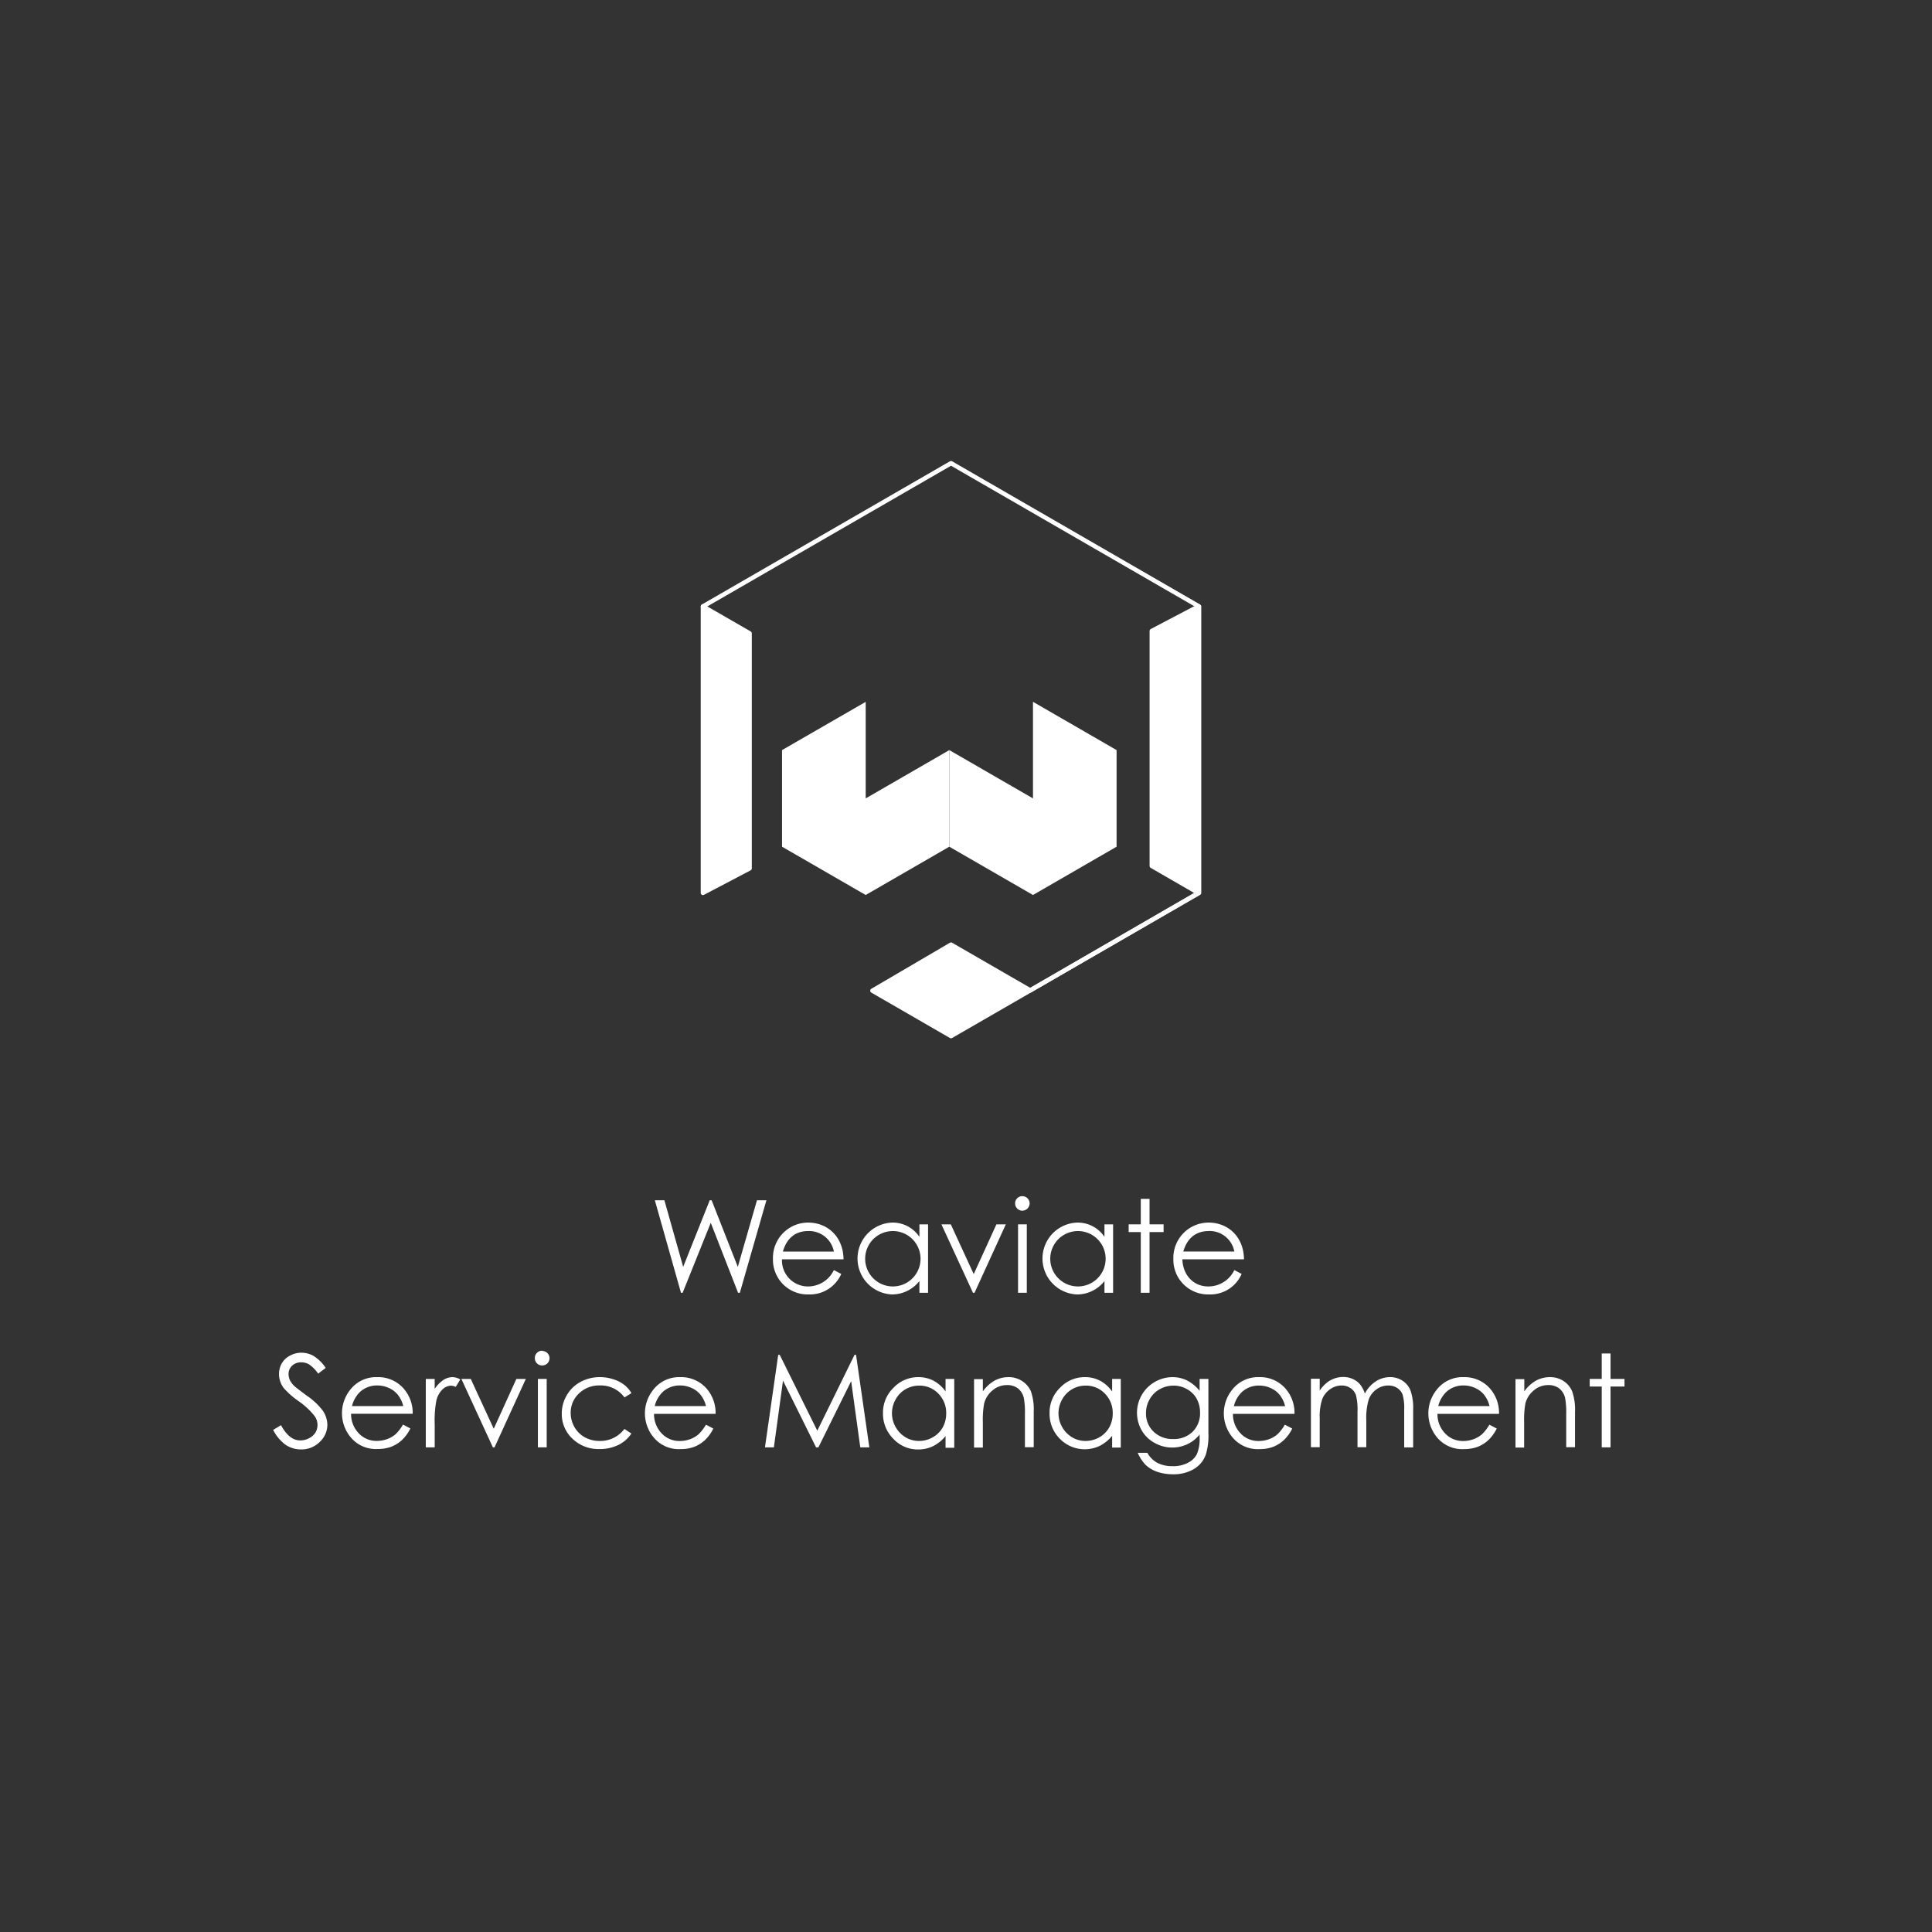 <svg xmlns="http://www.w3.org/2000/svg" viewBox="0 0 360 360"><rect x="0" y="0" width="360" height="360" fill="#333333" stroke="none"/><defs><style>.cls-1{fill:#fff;}.cls-2{fill:none;stroke:#fff;stroke-linecap:round;stroke-linejoin:round;stroke-width:0.82px;}</style></defs><g id="Layer_2" data-name="Layer 2"><polygon class="cls-1" points="141.05 223.65 137.48 236.06 132.6 223.65 132.25 223.65 127.3 236.06 123.8 223.65 122.02 223.65 126.89 240.89 127.2 240.89 132.44 227.85 137.53 240.89 137.86 240.89 142.81 223.65 141.05 223.65"/><path class="cls-1" d="M150.68,241.2a6.37,6.37,0,0,0,6.07-3.82l-1.37-.72a5.34,5.34,0,0,1-4.87,3.05,4.84,4.84,0,0,1-4.8-5.06h11.47c-.05-4.23-3-6.84-6.6-6.84a6.56,6.56,0,0,0-6.55,6.74A6.46,6.46,0,0,0,150.68,241.2Zm-.08-11.81a4.69,4.69,0,0,1,4.78,3.82h-9.5C146.62,230.61,148.32,229.39,150.6,229.39Z"/><path class="cls-1" d="M166.18,241.2a6.48,6.48,0,0,0,5.14-2.5v2.19h1.61V228.14h-1.61v2.33a6,6,0,0,0-5.09-2.66,6.7,6.7,0,0,0,0,13.39Zm.19-11.81a5.16,5.16,0,0,1,0,10.32,5.16,5.16,0,0,1,0-10.32Z"/><polygon class="cls-1" points="187.42 228.14 185.67 228.14 181.44 237.41 177.17 228.14 175.42 228.14 181.3 240.89 181.59 240.89 187.42 228.14"/><path class="cls-1" d="M190.49,225.6a1.39,1.39,0,0,0,1.37-1.37,1.36,1.36,0,0,0-1.37-1.34,1.33,1.33,0,0,0-1.34,1.34A1.37,1.37,0,0,0,190.49,225.6Z"/><rect class="cls-1" x="189.7" y="228.14" width="1.63" height="12.75"/><path class="cls-1" d="M200.67,241.2a6.45,6.45,0,0,0,5.13-2.5v2.19h1.61V228.14H205.8v2.33a6,6,0,0,0-5.08-2.66,6.7,6.7,0,0,0-.05,13.39Zm.19-11.81a5.16,5.16,0,0,1,0,10.32,5.16,5.16,0,0,1,0-10.32Z"/><polygon class="cls-1" points="212.57 240.89 214.2 240.89 214.2 229.58 216.82 229.58 216.82 228.14 214.2 228.14 214.2 223.39 212.57 223.39 212.57 228.14 210.31 228.14 210.31 229.58 212.57 229.58 212.57 240.89"/><path class="cls-1" d="M231.36,237.38l-1.36-.72a5.35,5.35,0,0,1-4.88,3.05c-2.73,0-4.72-2.13-4.8-5.06H231.8c-.05-4.23-3-6.84-6.6-6.84a6.57,6.57,0,0,0-6.56,6.74,6.47,6.47,0,0,0,6.65,6.65A6.35,6.35,0,0,0,231.36,237.38Zm-6.14-8a4.69,4.69,0,0,1,4.78,3.82h-9.51C221.24,230.61,222.94,229.39,225.22,229.39Z"/><path class="cls-1" d="M57.08,260c-1.25-.93-2-1.51-2.22-1.72a4.11,4.11,0,0,1-.86-1.15,2.77,2.77,0,0,1-.23-1.09,2.07,2.07,0,0,1,.66-1.56,2.37,2.37,0,0,1,1.71-.63,2.81,2.81,0,0,1,1.49.41,6.66,6.66,0,0,1,1.66,1.7l1.4-1.07a7.61,7.61,0,0,0-2.24-2.22,4.58,4.58,0,0,0-2.28-.61,4.38,4.38,0,0,0-2.13.54A3.79,3.79,0,0,0,52.53,254a4,4,0,0,0-.54,2.05,4.29,4.29,0,0,0,.91,2.63,15.15,15.15,0,0,0,2.68,2.36,14.06,14.06,0,0,1,3,2.77,2.81,2.81,0,0,1,.19,3.14A3,3,0,0,1,57.57,268a3.45,3.45,0,0,1-1.63.4c-1.36,0-2.55-.94-3.58-2.84l-1.46.88a7.69,7.69,0,0,0,2.35,2.8,5.07,5.07,0,0,0,2.85.84,4.78,4.78,0,0,0,3.46-1.38A4.4,4.4,0,0,0,61,265.48a4.77,4.77,0,0,0-.83-2.59A12.52,12.52,0,0,0,57.08,260Z"/><path class="cls-1" d="M75.49,259.08a6.26,6.26,0,0,0-5.2-2.47A6.08,6.08,0,0,0,65.23,259a7,7,0,0,0,.27,9,6.1,6.1,0,0,0,4.88,2,7.08,7.08,0,0,0,2.52-.42,6.39,6.39,0,0,0,2-1.25,7.63,7.63,0,0,0,1.57-2.16l-1.38-.72a7.84,7.84,0,0,1-1.4,1.81,5.09,5.09,0,0,1-1.57.9,5.53,5.53,0,0,1-1.89.33,4.5,4.5,0,0,1-3.39-1.42,5.15,5.15,0,0,1-1.42-3.64H76.9A6.85,6.85,0,0,0,75.49,259.08ZM65.59,262a5.5,5.5,0,0,1,1.49-2.63,4.66,4.66,0,0,1,3.23-1.21,5.09,5.09,0,0,1,2.17.48,4.46,4.46,0,0,1,1.66,1.27,5.41,5.41,0,0,1,1,2.09Z"/><path class="cls-1" d="M82.6,257.15A6,6,0,0,0,81,258.8v-1.86H79.34v12.75H81v-4.32a20,20,0,0,1,.31-4.4,4.18,4.18,0,0,1,1.16-2.09,2.37,2.37,0,0,1,1.58-.68,2.3,2.3,0,0,1,.87.23l.85-1.39a3,3,0,0,0-1.45-.43A3.12,3.12,0,0,0,82.6,257.15Z"/><polygon class="cls-1" points="92 266.23 87.72 256.94 85.97 256.94 91.84 269.69 92.15 269.69 97.98 256.94 96.22 256.94 92 266.23"/><path class="cls-1" d="M101.05,251.69a1.29,1.29,0,0,0-1,.4,1.3,1.3,0,0,0-.39,1,1.33,1.33,0,0,0,.39.95,1.31,1.31,0,0,0,1,.39,1.35,1.35,0,0,0,1.35-1.34,1.37,1.37,0,0,0-1.35-1.36Z"/><rect class="cls-1" x="100.23" y="256.94" width="1.64" height="12.75"/><path class="cls-1" d="M111.76,258.16a5.46,5.46,0,0,1,4.6,2.23l1.3-.8a5.4,5.4,0,0,0-1.4-1.59,6.63,6.63,0,0,0-2-1,7.76,7.76,0,0,0-2.45-.39,7.49,7.49,0,0,0-3.64.89,6.5,6.5,0,0,0-2.56,2.48,6.68,6.68,0,0,0-.93,3.44,6.24,6.24,0,0,0,2,4.67,6.94,6.94,0,0,0,5,1.92,7.88,7.88,0,0,0,3.51-.75,6.17,6.17,0,0,0,2.46-2.14l-1.3-.86a5.59,5.59,0,0,1-4.59,2.24,5.7,5.7,0,0,1-2.77-.67,5,5,0,0,1-1.94-1.91,5.22,5.22,0,0,1-.71-2.63,4.89,4.89,0,0,1,1.54-3.64A5.35,5.35,0,0,1,111.76,258.16Z"/><path class="cls-1" d="M131.94,259.08a6.28,6.28,0,0,0-5.2-2.47,6.08,6.08,0,0,0-5.06,2.41,7,7,0,0,0,.27,9,6.1,6.1,0,0,0,4.88,2,7.08,7.08,0,0,0,2.52-.42,6.39,6.39,0,0,0,2-1.25,7.82,7.82,0,0,0,1.57-2.16l-1.38-.72a8.13,8.13,0,0,1-1.4,1.81,5.09,5.09,0,0,1-1.57.9,5.53,5.53,0,0,1-1.89.33,4.5,4.5,0,0,1-3.39-1.42,5.15,5.15,0,0,1-1.42-3.64h11.47A6.91,6.91,0,0,0,131.94,259.08ZM122,262a5.42,5.42,0,0,1,1.49-2.63,4.66,4.66,0,0,1,3.23-1.21,5.09,5.09,0,0,1,2.17.48,4.46,4.46,0,0,1,1.66,1.27,5.41,5.41,0,0,1,1,2.09Z"/><polygon class="cls-1" points="159.23 252.45 152.29 266.59 145.29 252.45 145.01 252.45 142.54 269.69 144.2 269.69 145.9 257.26 152.06 269.69 152.5 269.69 158.6 257.36 160.3 269.69 161.99 269.69 159.51 252.45 159.23 252.45"/><path class="cls-1" d="M176.19,259.28a6.38,6.38,0,0,0-2.23-2,6,6,0,0,0-2.84-.67,6.29,6.29,0,0,0-4.65,2,6.45,6.45,0,0,0-1.94,4.71,6.57,6.57,0,0,0,1.92,4.77,6.22,6.22,0,0,0,4.62,2,6.3,6.3,0,0,0,2.81-.63,6.93,6.93,0,0,0,2.31-1.88v2.19h1.62V256.94h-1.62Zm-.54,6.71a4.77,4.77,0,0,1-1.86,1.84,5.12,5.12,0,0,1-2.55.67,4.82,4.82,0,0,1-2.5-.68,5.14,5.14,0,0,1-1.85-1.91,5.18,5.18,0,0,1,0-5.15,4.9,4.9,0,0,1,1.85-1.9,5,5,0,0,1,2.52-.67,4.84,4.84,0,0,1,3.59,1.49,5.07,5.07,0,0,1,1.46,3.7A5.29,5.29,0,0,1,175.65,266Z"/><path class="cls-1" d="M190.46,257.34a4.48,4.48,0,0,0-2.54-.73,5.42,5.42,0,0,0-2.6.65,7,7,0,0,0-2.18,2v-2.28H181.5v12.75h1.64V265a16.62,16.62,0,0,1,.24-3.47,4.65,4.65,0,0,1,1.55-2.44,4.08,4.08,0,0,1,2.67-1,3.3,3.3,0,0,1,2.11.64,3.2,3.2,0,0,1,1.09,1.9,15.29,15.29,0,0,1,.18,2.94v6.09h1.64v-6.57a10.41,10.41,0,0,0-.52-3.83A4.34,4.34,0,0,0,190.46,257.34Z"/><path class="cls-1" d="M207.23,259.28a6.49,6.49,0,0,0-2.24-2,5.92,5.92,0,0,0-2.84-.67,6.29,6.29,0,0,0-4.65,2,6.44,6.44,0,0,0-1.93,4.71,6.56,6.56,0,0,0,1.91,4.77,6.48,6.48,0,0,0,7.43,1.33,7.06,7.06,0,0,0,2.32-1.88v2.19h1.61V256.94h-1.61Zm-.55,6.71a4.81,4.81,0,0,1-1.85,1.84,5.18,5.18,0,0,1-2.56.67,4.76,4.76,0,0,1-2.49-.68,5.09,5.09,0,0,1-1.86-1.91,5.18,5.18,0,0,1,0-5.15,4.94,4.94,0,0,1,4.38-2.57,4.81,4.81,0,0,1,3.58,1.49,5.07,5.07,0,0,1,1.46,3.7A5.29,5.29,0,0,1,206.68,266Z"/><path class="cls-1" d="M223.53,259.15a7.61,7.61,0,0,0-2.39-1.95,6.2,6.2,0,0,0-2.67-.59,6.55,6.55,0,0,0-3.28.89,6.62,6.62,0,0,0-2.47,9,6.1,6.1,0,0,0,2.4,2.35,6.67,6.67,0,0,0,6.14.25,6.3,6.3,0,0,0,2.27-1.8v.66A7,7,0,0,1,223,271a3.76,3.76,0,0,1-1.65,1.57,5.83,5.83,0,0,1-2.83.63,6.13,6.13,0,0,1-2.85-.61,4.72,4.72,0,0,1-1.88-1.88H212a7.44,7.44,0,0,0,1.51,2.29,6,6,0,0,0,2.13,1.25,9,9,0,0,0,2.95.46,7.38,7.38,0,0,0,3.83-.95A5.12,5.12,0,0,0,224.7,271a12,12,0,0,0,.47-3.92V256.94h-1.64Zm-1.3,7.63a4.94,4.94,0,0,1-3.64,1.36,5,5,0,0,1-3.64-1.37,4.64,4.64,0,0,1-1.41-3.47,5.12,5.12,0,0,1,.68-2.57,4.83,4.83,0,0,1,1.88-1.87,5.26,5.26,0,0,1,2.59-.67,4.94,4.94,0,0,1,2.49.66,4.6,4.6,0,0,1,1.8,1.78,5.24,5.24,0,0,1,.63,2.58A4.8,4.8,0,0,1,222.23,266.78Z"/><path class="cls-1" d="M239.81,259.08a6.26,6.26,0,0,0-5.2-2.47,6.08,6.08,0,0,0-5.06,2.41,7,7,0,0,0,.27,9,6.1,6.1,0,0,0,4.88,2,7.08,7.08,0,0,0,2.52-.42,6.39,6.39,0,0,0,2-1.25,7.63,7.63,0,0,0,1.57-2.16l-1.38-.72a7.84,7.84,0,0,1-1.4,1.81,5.09,5.09,0,0,1-1.57.9,5.53,5.53,0,0,1-1.89.33,4.5,4.5,0,0,1-3.39-1.42,5.15,5.15,0,0,1-1.42-3.64h11.47A6.85,6.85,0,0,0,239.81,259.08Zm-9.9,2.94a5.5,5.5,0,0,1,1.49-2.63,4.66,4.66,0,0,1,3.23-1.21,5.09,5.09,0,0,1,2.17.48,4.46,4.46,0,0,1,1.66,1.27,5.41,5.41,0,0,1,1,2.09Z"/><path class="cls-1" d="M261.34,257.28a4.08,4.08,0,0,0-2.33-.67,4.84,4.84,0,0,0-2.64.78,6.09,6.09,0,0,0-2.05,2.28,5.24,5.24,0,0,0-.91-1.73,3.86,3.86,0,0,0-1.37-1,4.36,4.36,0,0,0-1.76-.36,5,5,0,0,0-2.61.75,6.33,6.33,0,0,0-1.76,1.78v-2.2h-1.64v12.75h1.64v-5.41a10.15,10.15,0,0,1,.47-3.55,4.11,4.11,0,0,1,1.47-1.84,3.65,3.65,0,0,1,2.13-.69,2.88,2.88,0,0,1,1.69.5,2.6,2.6,0,0,1,1,1.32,11.42,11.42,0,0,1,.28,3.14v6.53h1.64v-5a12,12,0,0,1,.46-3.91,4,4,0,0,1,1.44-1.87,3.69,3.69,0,0,1,2.18-.71,3,3,0,0,1,1.69.47,2.58,2.58,0,0,1,1,1.24,9.26,9.26,0,0,1,.29,2.82v7h1.67v-7a9.9,9.9,0,0,0-.49-3.59A3.85,3.85,0,0,0,261.34,257.28Z"/><path class="cls-1" d="M277.92,259.08a6.28,6.28,0,0,0-5.2-2.47,6.08,6.08,0,0,0-5.06,2.41,7,7,0,0,0,.27,9,6.1,6.1,0,0,0,4.88,2,7.08,7.08,0,0,0,2.52-.42,6.39,6.39,0,0,0,2-1.25,7.82,7.82,0,0,0,1.57-2.16l-1.38-.72a7.84,7.84,0,0,1-1.4,1.81,5.09,5.09,0,0,1-1.57.9,5.53,5.53,0,0,1-1.89.33,4.5,4.5,0,0,1-3.39-1.42,5.15,5.15,0,0,1-1.42-3.64h11.47A6.85,6.85,0,0,0,277.92,259.08ZM268,262a5.5,5.5,0,0,1,1.49-2.63,4.66,4.66,0,0,1,3.23-1.21,5.09,5.09,0,0,1,2.17.48,4.46,4.46,0,0,1,1.66,1.27,5.41,5.41,0,0,1,1,2.09Z"/><path class="cls-1" d="M291.35,257.34a4.5,4.5,0,0,0-2.54-.73,5.39,5.39,0,0,0-2.6.65,6.87,6.87,0,0,0-2.18,2v-2.28h-1.64v12.75H284V265a17.59,17.59,0,0,1,.23-3.47,4.61,4.61,0,0,1,1.56-2.44,4.05,4.05,0,0,1,2.66-1,3.28,3.28,0,0,1,2.11.64,3.21,3.21,0,0,1,1.1,1.9,15.29,15.29,0,0,1,.18,2.94v6.09h1.64v-6.57a10.37,10.37,0,0,0-.53-3.83A4.26,4.26,0,0,0,291.35,257.34Z"/><polygon class="cls-1" points="300.1 256.94 300.1 252.2 298.46 252.2 298.46 256.94 296.22 256.94 296.22 258.36 298.46 258.36 298.46 269.69 300.1 269.69 300.1 258.36 302.7 258.36 302.7 256.94 300.1 256.94"/></g><g id="Layer_5" data-name="Layer 5"><polyline class="cls-1" points="176.89 157.77 192.48 166.77 208.06 157.77 208.06 139.77 192.48 130.77 192.48 148.77 176.89 139.77"/><polyline class="cls-1" points="176.89 139.77 161.31 148.77 161.31 130.78 145.72 139.77 145.72 157.77 161.31 166.77 176.89 157.77"/><polygon class="cls-1" points="191.97 184.54 177.21 193.06 162.56 184.6 177.21 176.02 191.97 184.54"/><polygon class="cls-1" points="223.43 113 223.43 166.38 191.97 184.54 223.32 166.38 214.62 161.36 214.62 117.57 223.32 113 223.34 112.95 223.43 113"/><polygon class="cls-1" points="139.68 118.02 139.68 161.81 130.98 166.38 130.98 113 139.68 118.02"/><polygon class="cls-2" points="130.98 113 130.98 166.38 139.68 161.81 139.68 118.02 130.98 113"/><polyline class="cls-2" points="191.97 184.54 223.43 166.38 223.43 113 223.34 112.95 177.21 86.31 130.98 113"/><polygon class="cls-2" points="191.97 184.54 177.21 176.02 162.56 184.6 177.21 193.06 191.97 184.54"/><polyline class="cls-2" points="223.32 113 214.62 117.57 214.62 161.36 223.32 166.38 191.97 184.54"/></g></svg>